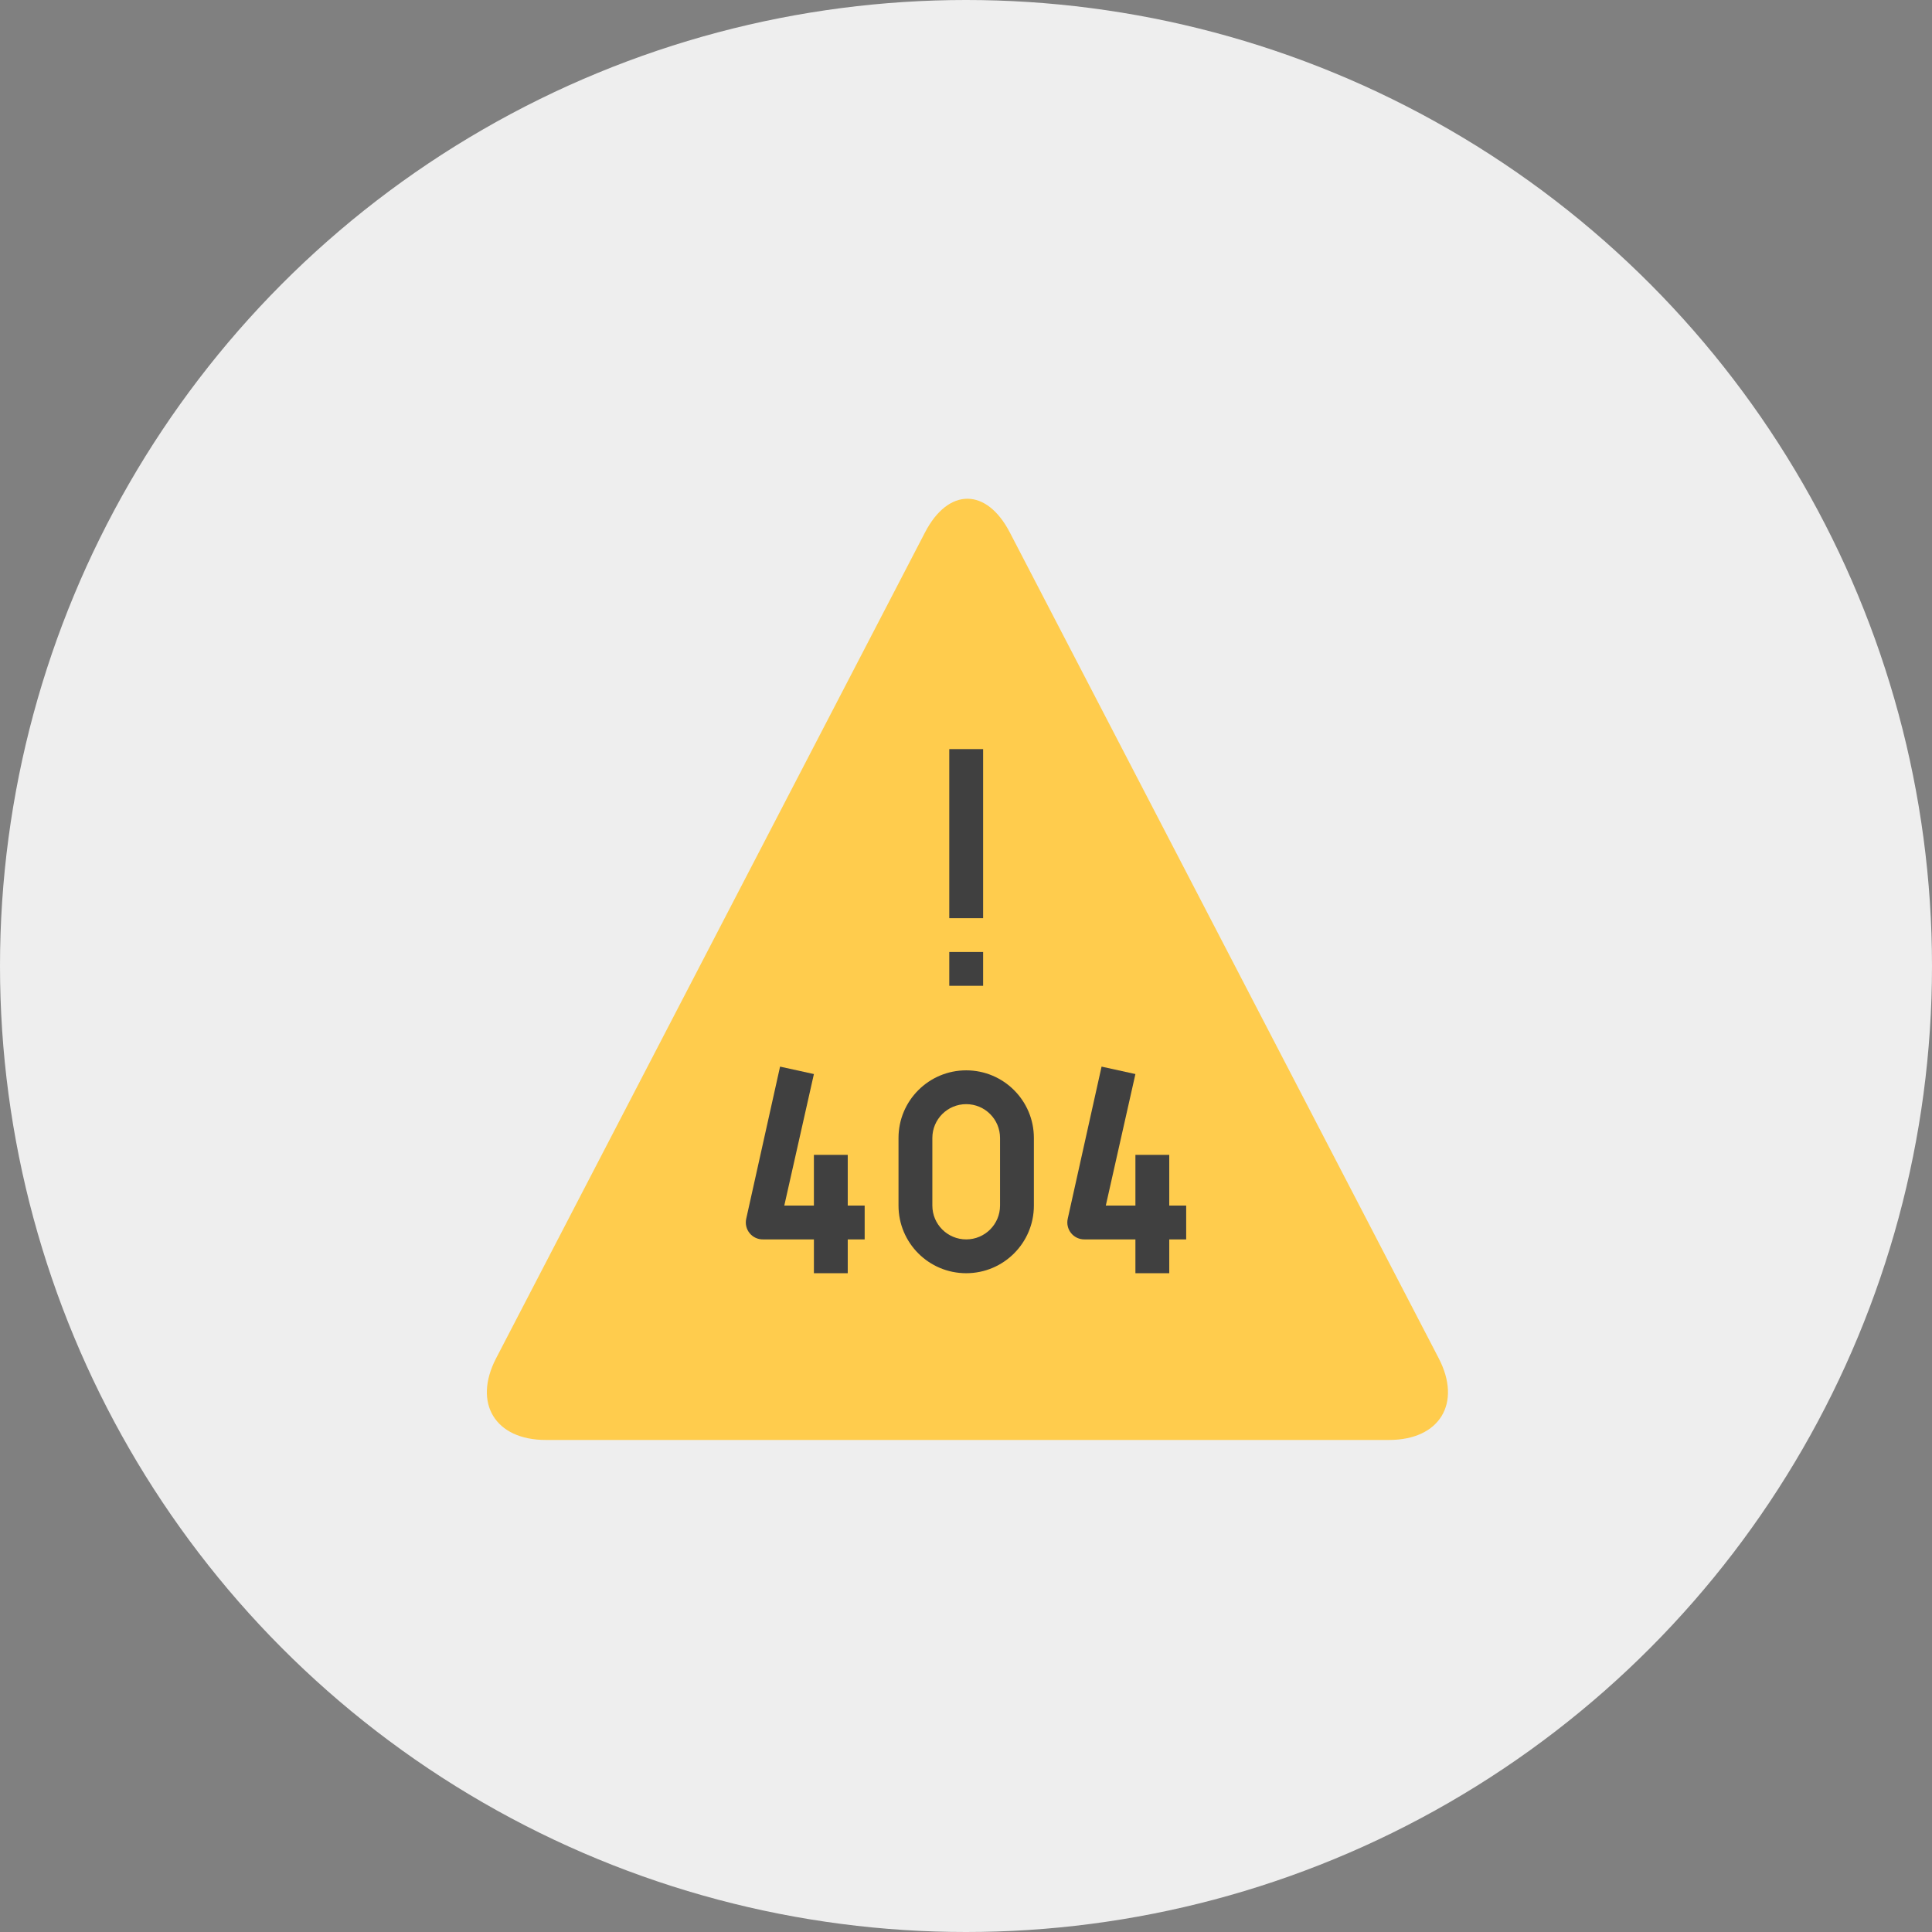 <?xml version="1.0" encoding="UTF-8"?>
<svg width="500px" height="500px" viewBox="0 0 500 500" version="1.1" xmlns="http://www.w3.org/2000/svg" xmlns:xlink="http://www.w3.org/1999/xlink">
    <rect x="0" y="0" width="500" height="500" fill="#808080" stroke="none"/>
    <!-- Generator: Sketch 43.1 (39012) - http://www.bohemiancoding.com/sketch -->
    <title>Group 11</title>
    <desc>Created with Sketch.</desc>
    <defs></defs>
    <g id="Page-2" stroke="none" stroke-width="1" fill="none" fill-rule="evenodd">
        <g id="Group-11">
            <circle id="Oval-2" fill="#EEEEEE" cx="250" cy="250" r="250"></circle>
            <g id="warning" transform="translate(126, 128)" fill-rule="nonzero">
                <g id="Group" transform="translate(124.5, 122.75) scale(-1, 1) rotate(-180) translate(-124.5, -122.75) translate(0, 0.75)">
                    <g transform="translate(-0, 0)">
                        <g>
                            <path d="M15.234,0.089 C2.135,0.089 -3.639,9.604 2.391,21.231 L113.388,234.955 C119.418,246.582 129.303,246.582 135.34,234.955 L246.338,21.231 C252.382,9.604 246.601,0.089 233.495,0.089 L15.234,0.089 Z" id="Shape" fill="#FFCC4D"></path>
                            <g transform="translate(124, 111) scale(1, -1) translate(-124, -111) translate(67, 43)" fill="#404040">
                                <path d="M26.396,105.129 L17.637,105.129 L17.637,118.256 L9.973,118.256 L17.637,84.215 L8.879,82.29 L0.12,121.668 C-0.173,122.976 0.151,124.346 0.996,125.387 C1.85,126.441 3.142,127.037 4.5,127.006 L17.638,127.006 L17.638,135.757 L26.396,135.757 L26.396,127.006 L30.776,127.006 L30.776,118.255 L26.396,118.255 L26.396,105.129 L26.396,105.129 Z" id="Shape"></path>
                                <path d="M57.051,83.253 C47.377,83.253 39.534,91.089 39.534,100.754 L39.534,118.256 C39.534,127.921 47.377,135.757 57.051,135.757 C66.725,135.757 74.568,127.921 74.568,118.256 L74.568,100.754 C74.568,91.089 66.725,83.253 57.051,83.253 Z M65.809,118.256 C65.809,123.09 61.89,127.006 57.051,127.006 C52.212,127.006 48.292,123.09 48.292,118.256 L48.292,100.754 C48.292,95.92 52.212,92.003 57.051,92.003 C61.89,92.003 65.809,95.92 65.809,100.754 L65.809,118.256 Z" id="Shape"></path>
                                <path d="M113.982,118.256 L109.602,118.256 L109.602,105.129 L100.844,105.129 L100.844,118.256 L93.18,118.256 L100.844,84.215 L92.085,82.29 L83.327,121.668 C83.034,122.976 83.358,124.346 84.203,125.387 C85.057,126.441 86.349,127.037 87.706,127.006 L100.844,127.006 L100.844,135.757 L109.603,135.757 L109.603,127.006 L113.983,127.006 L113.983,118.256 L113.982,118.256 Z" id="Shape"></path>
                                <rect id="Rectangle-path" x="52.671" y="0.119" width="8.759" height="43.754"></rect>
                                <rect id="Rectangle-path" x="52.671" y="52.624" width="8.759" height="8.751"></rect>
                            </g>
                        </g>
                    </g>
                </g>
            </g>
        </g>
    </g>
</svg>